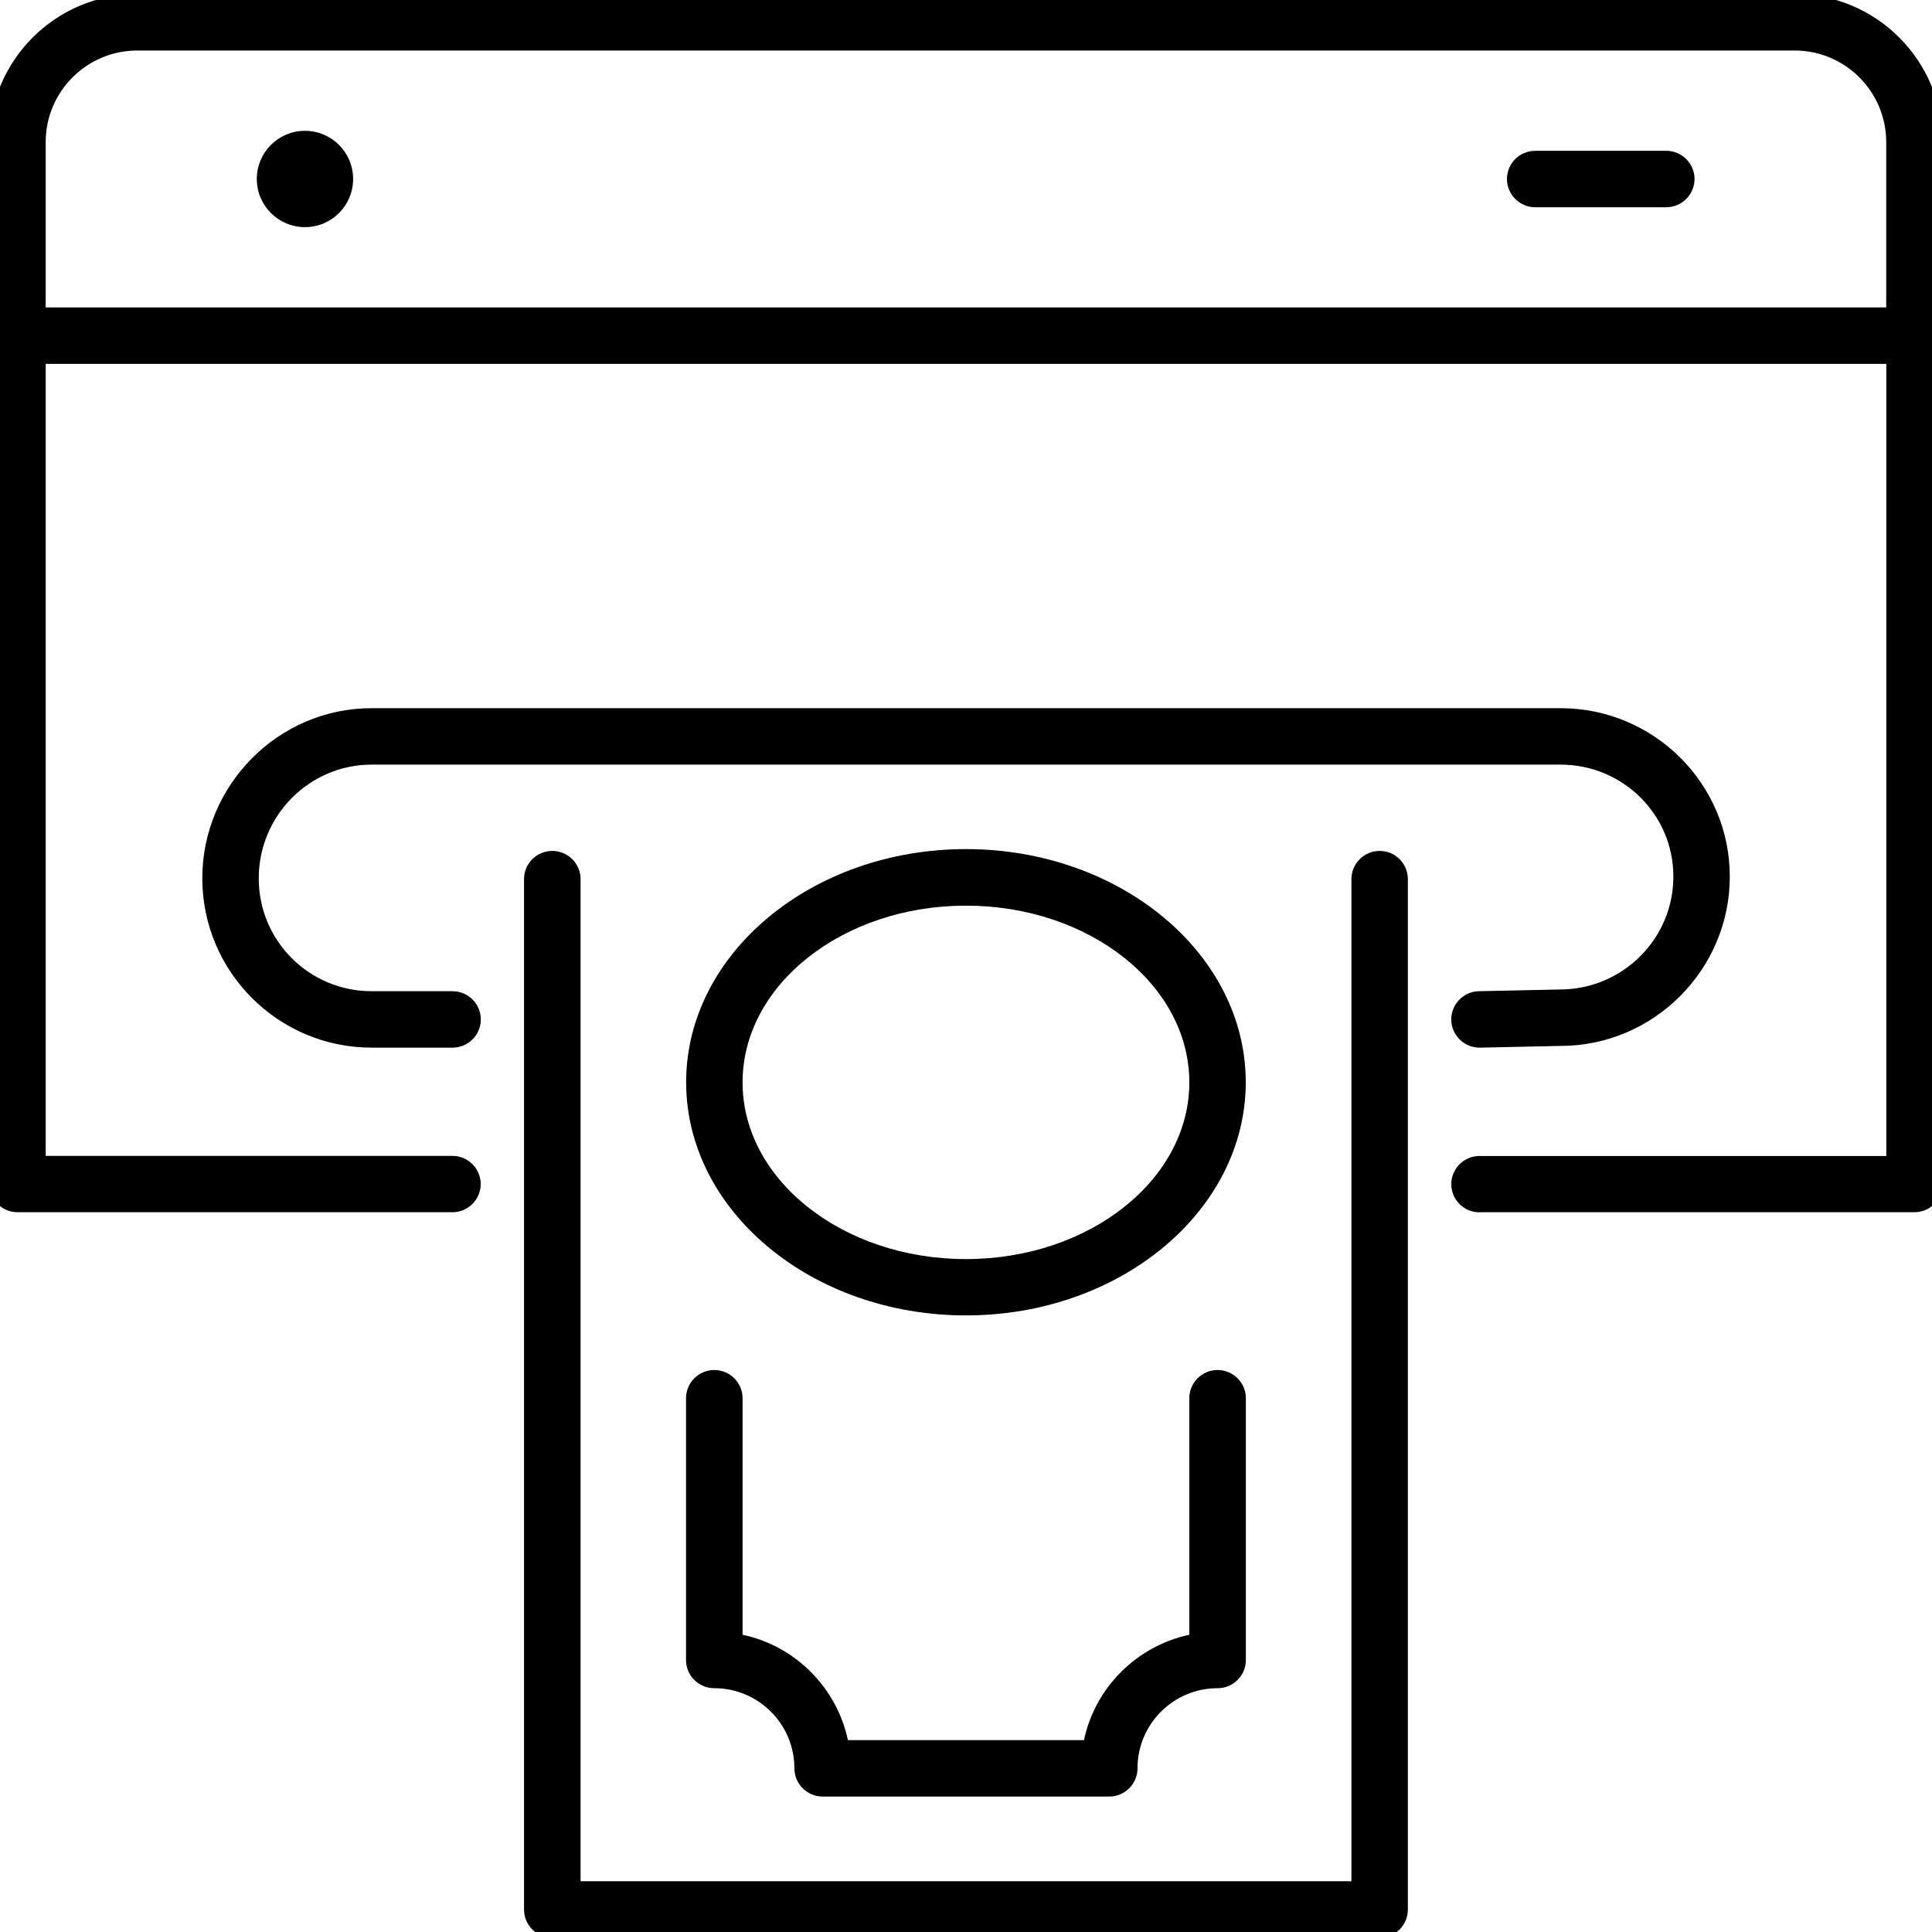 <?xml version="1.0" encoding="UTF-8"?>
<svg id="Scalability" xmlns="http://www.w3.org/2000/svg" viewBox="0 0 179.73 179.73">
  <path d="M89.86,122.37c-14.35,0-26.03-9.73-26.03-21.69s11.68-21.69,26.03-21.69,26.03,9.73,26.03,21.69-11.68,21.69-26.03,21.69ZM89.86,84.25c-11.46,0-20.78,7.37-20.78,16.44s9.32,16.44,20.78,16.44,20.78-7.37,20.78-16.44-9.32-16.44-20.78-16.44Z"/>
  <path d="M76.53,167.13c-1.45,0-2.63-1.18-2.63-2.63,0-4.11-3.34-7.45-7.45-7.45-.7,0-1.36-.27-1.86-.77-.5-.5-.77-1.15-.77-1.85v-24.36c0-1.45,1.18-2.62,2.63-2.62s2.63,1.18,2.63,2.62v22.01c4.89,1.03,8.76,4.91,9.8,9.8h21.96c1.03-4.89,4.91-8.76,9.8-9.8v-22.01c0-1.45,1.18-2.62,2.63-2.62s2.63,1.18,2.63,2.62v24.36c0,1.45-1.18,2.62-2.63,2.62-4.11,0-7.45,3.34-7.45,7.45,0,1.45-1.18,2.63-2.63,2.63h-26.66Z"/>
  <path d="M51.38,180.27c-1.45,0-2.63-1.18-2.63-2.63v-95.86c0-1.45,1.18-2.62,2.63-2.62s2.63,1.18,2.63,2.62v93.23h71.71v-93.23c0-1.45,1.18-2.62,2.63-2.62s2.62,1.18,2.62,2.62v95.86c0,1.45-1.18,2.63-2.62,2.63H51.38Z"/>
  <path d="M137.63,97.46c-1.42,0-2.59-1.15-2.62-2.57-.03-1.45,1.12-2.65,2.57-2.68l7.53-.16c5.83,0,10.56-4.71,10.56-10.5s-4.71-10.42-10.5-10.42H34.57c-5.79,0-10.5,4.75-10.5,10.58s4.71,10.5,10.5,10.5h7.53c1.45,0,2.63,1.18,2.63,2.63s-1.18,2.62-2.63,2.62h-7.53c-8.69,0-15.75-7.07-15.75-15.75s7.07-15.83,15.75-15.83h110.6c8.69,0,15.75,7.03,15.75,15.67s-7.07,15.75-15.75,15.75l-7.49.16h-.05Z"/>
  <path d="M137.63,112.78c-1.45,0-2.62-1.18-2.62-2.62s1.18-2.62,2.62-2.62h37.85V33.85H4.25v73.68h37.84c1.45,0,2.63,1.18,2.63,2.62s-1.18,2.62-2.63,2.62H1.63c-1.45,0-2.63-1.18-2.63-2.62V13.23C-1,5.63,5.18-.55,12.77-.55h154.18c7.59,0,13.77,6.18,13.77,13.77v96.93c0,1.45-1.18,2.62-2.63,2.62h-40.47ZM175.47,28.6v-15.38c0-4.7-3.82-8.52-8.52-8.52H12.77c-4.7,0-8.52,3.82-8.52,8.52v15.38h171.22Z"/>
  <path d="M142.82,19.28c-1.45,0-2.63-1.18-2.63-2.63s1.18-2.62,2.63-2.62h12.19c1.45,0,2.63,1.18,2.63,2.62s-1.18,2.63-2.63,2.63h-12.19Z"/>
  <circle cx="28.37" cy="16.65" r="4.48"/>
</svg>